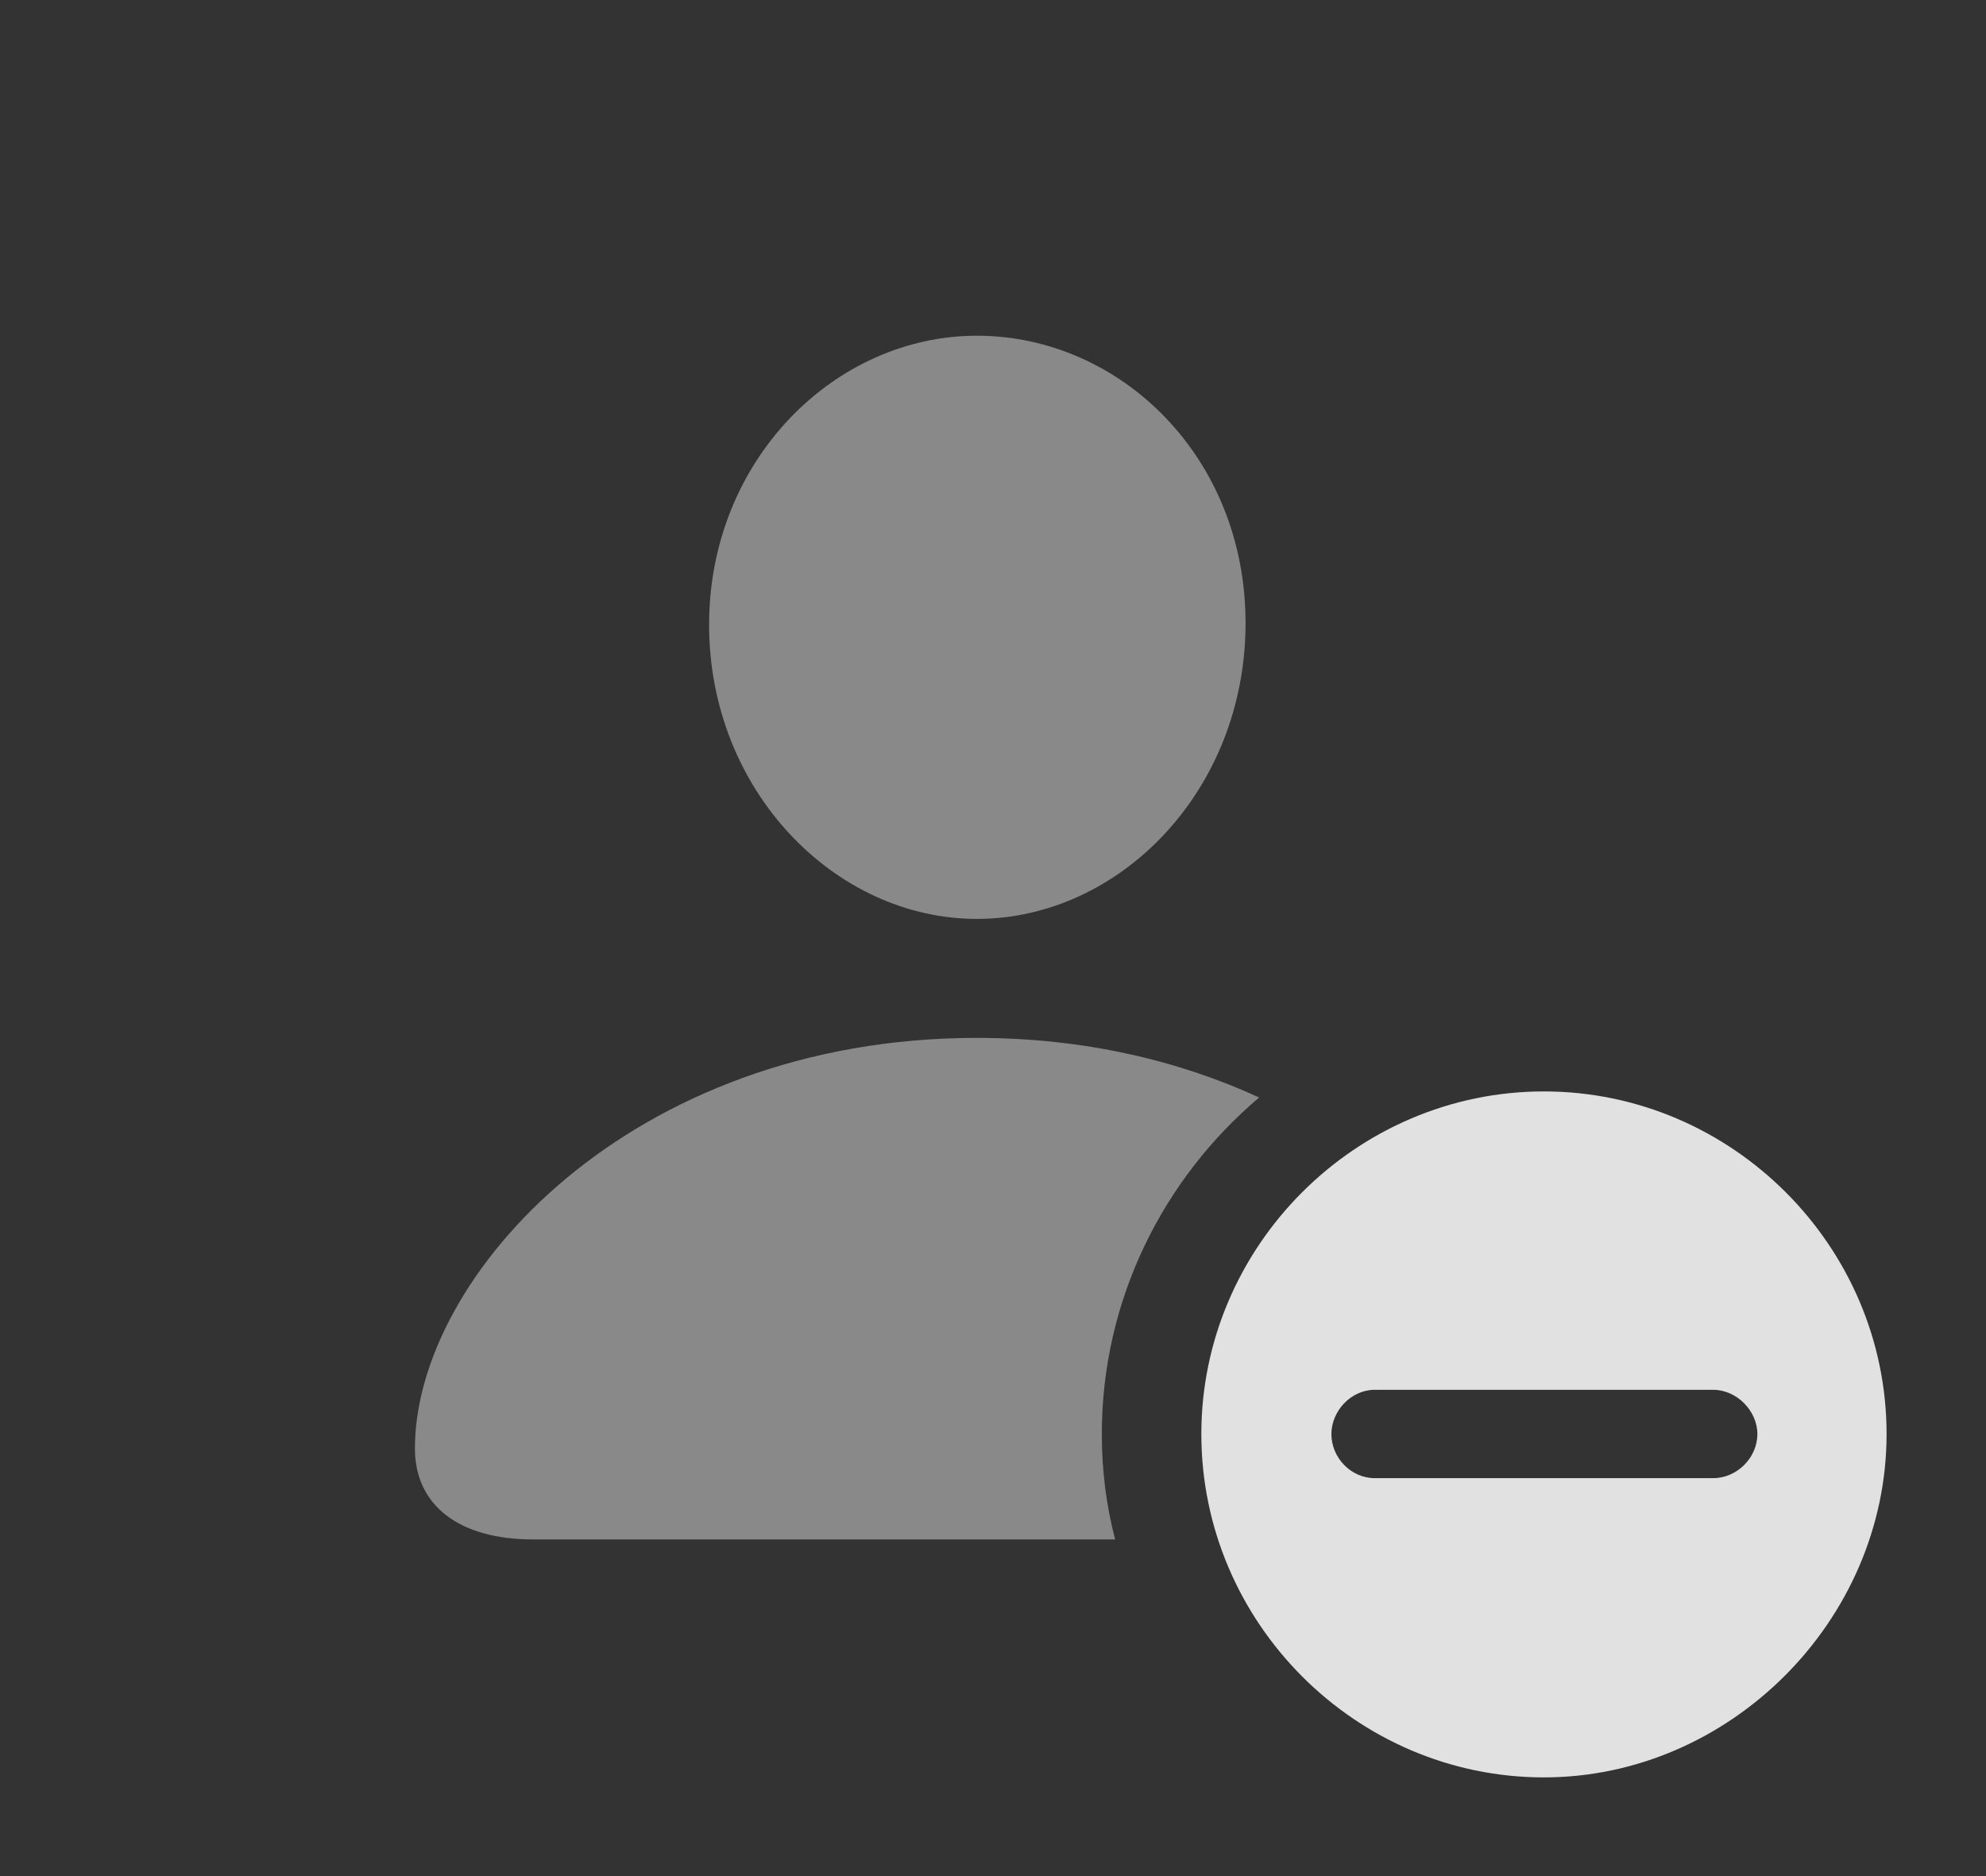 <?xml version="1.0" encoding="UTF-8"?>
<!--Generator: Apple Native CoreSVG 341-->
<!DOCTYPE svg
PUBLIC "-//W3C//DTD SVG 1.1//EN"
       "http://www.w3.org/Graphics/SVG/1.1/DTD/svg11.dtd">
<svg version="1.1" xmlns="http://www.w3.org/2000/svg" xmlns:xlink="http://www.w3.org/1999/xlink" viewBox="0 0 22.812 21.553">
 <rect x="0" y="0" width="22.812" height="21.553" fill="#333333" stroke="none"/>
 <g>
  <rect height="21.553" opacity="0" width="22.812" x="0" y="0"/>
  <path d="M14.463 12.609C13.36 13.542 12.656 14.933 12.656 16.475C12.656 16.893 12.707 17.299 12.809 17.686L6.123 17.686C5.273 17.686 4.766 17.295 4.766 16.641C4.766 14.658 7.246 11.924 11.221 11.924C12.456 11.924 13.546 12.187 14.463 12.609ZM14.307 7.158C14.307 9.082 12.861 10.557 11.221 10.557C9.59 10.557 8.145 9.082 8.145 7.178C8.145 5.283 9.59 3.857 11.221 3.857C12.861 3.857 14.307 5.244 14.307 7.158Z" fill="white" fill-opacity="0.425"/>
  <path d="M21.67 16.475C21.67 18.623 19.863 20.42 17.734 20.42C15.576 20.42 13.799 18.643 13.799 16.475C13.799 14.316 15.576 12.539 17.734 12.539C19.893 12.539 21.67 14.316 21.67 16.475ZM15.791 15.967C15.518 15.967 15.293 16.211 15.293 16.475C15.293 16.748 15.518 16.982 15.791 16.982L19.678 16.982C19.951 16.982 20.186 16.748 20.186 16.475C20.186 16.211 19.951 15.967 19.678 15.967Z" fill="white" fill-opacity="0.85"/>
 </g>
</svg>
